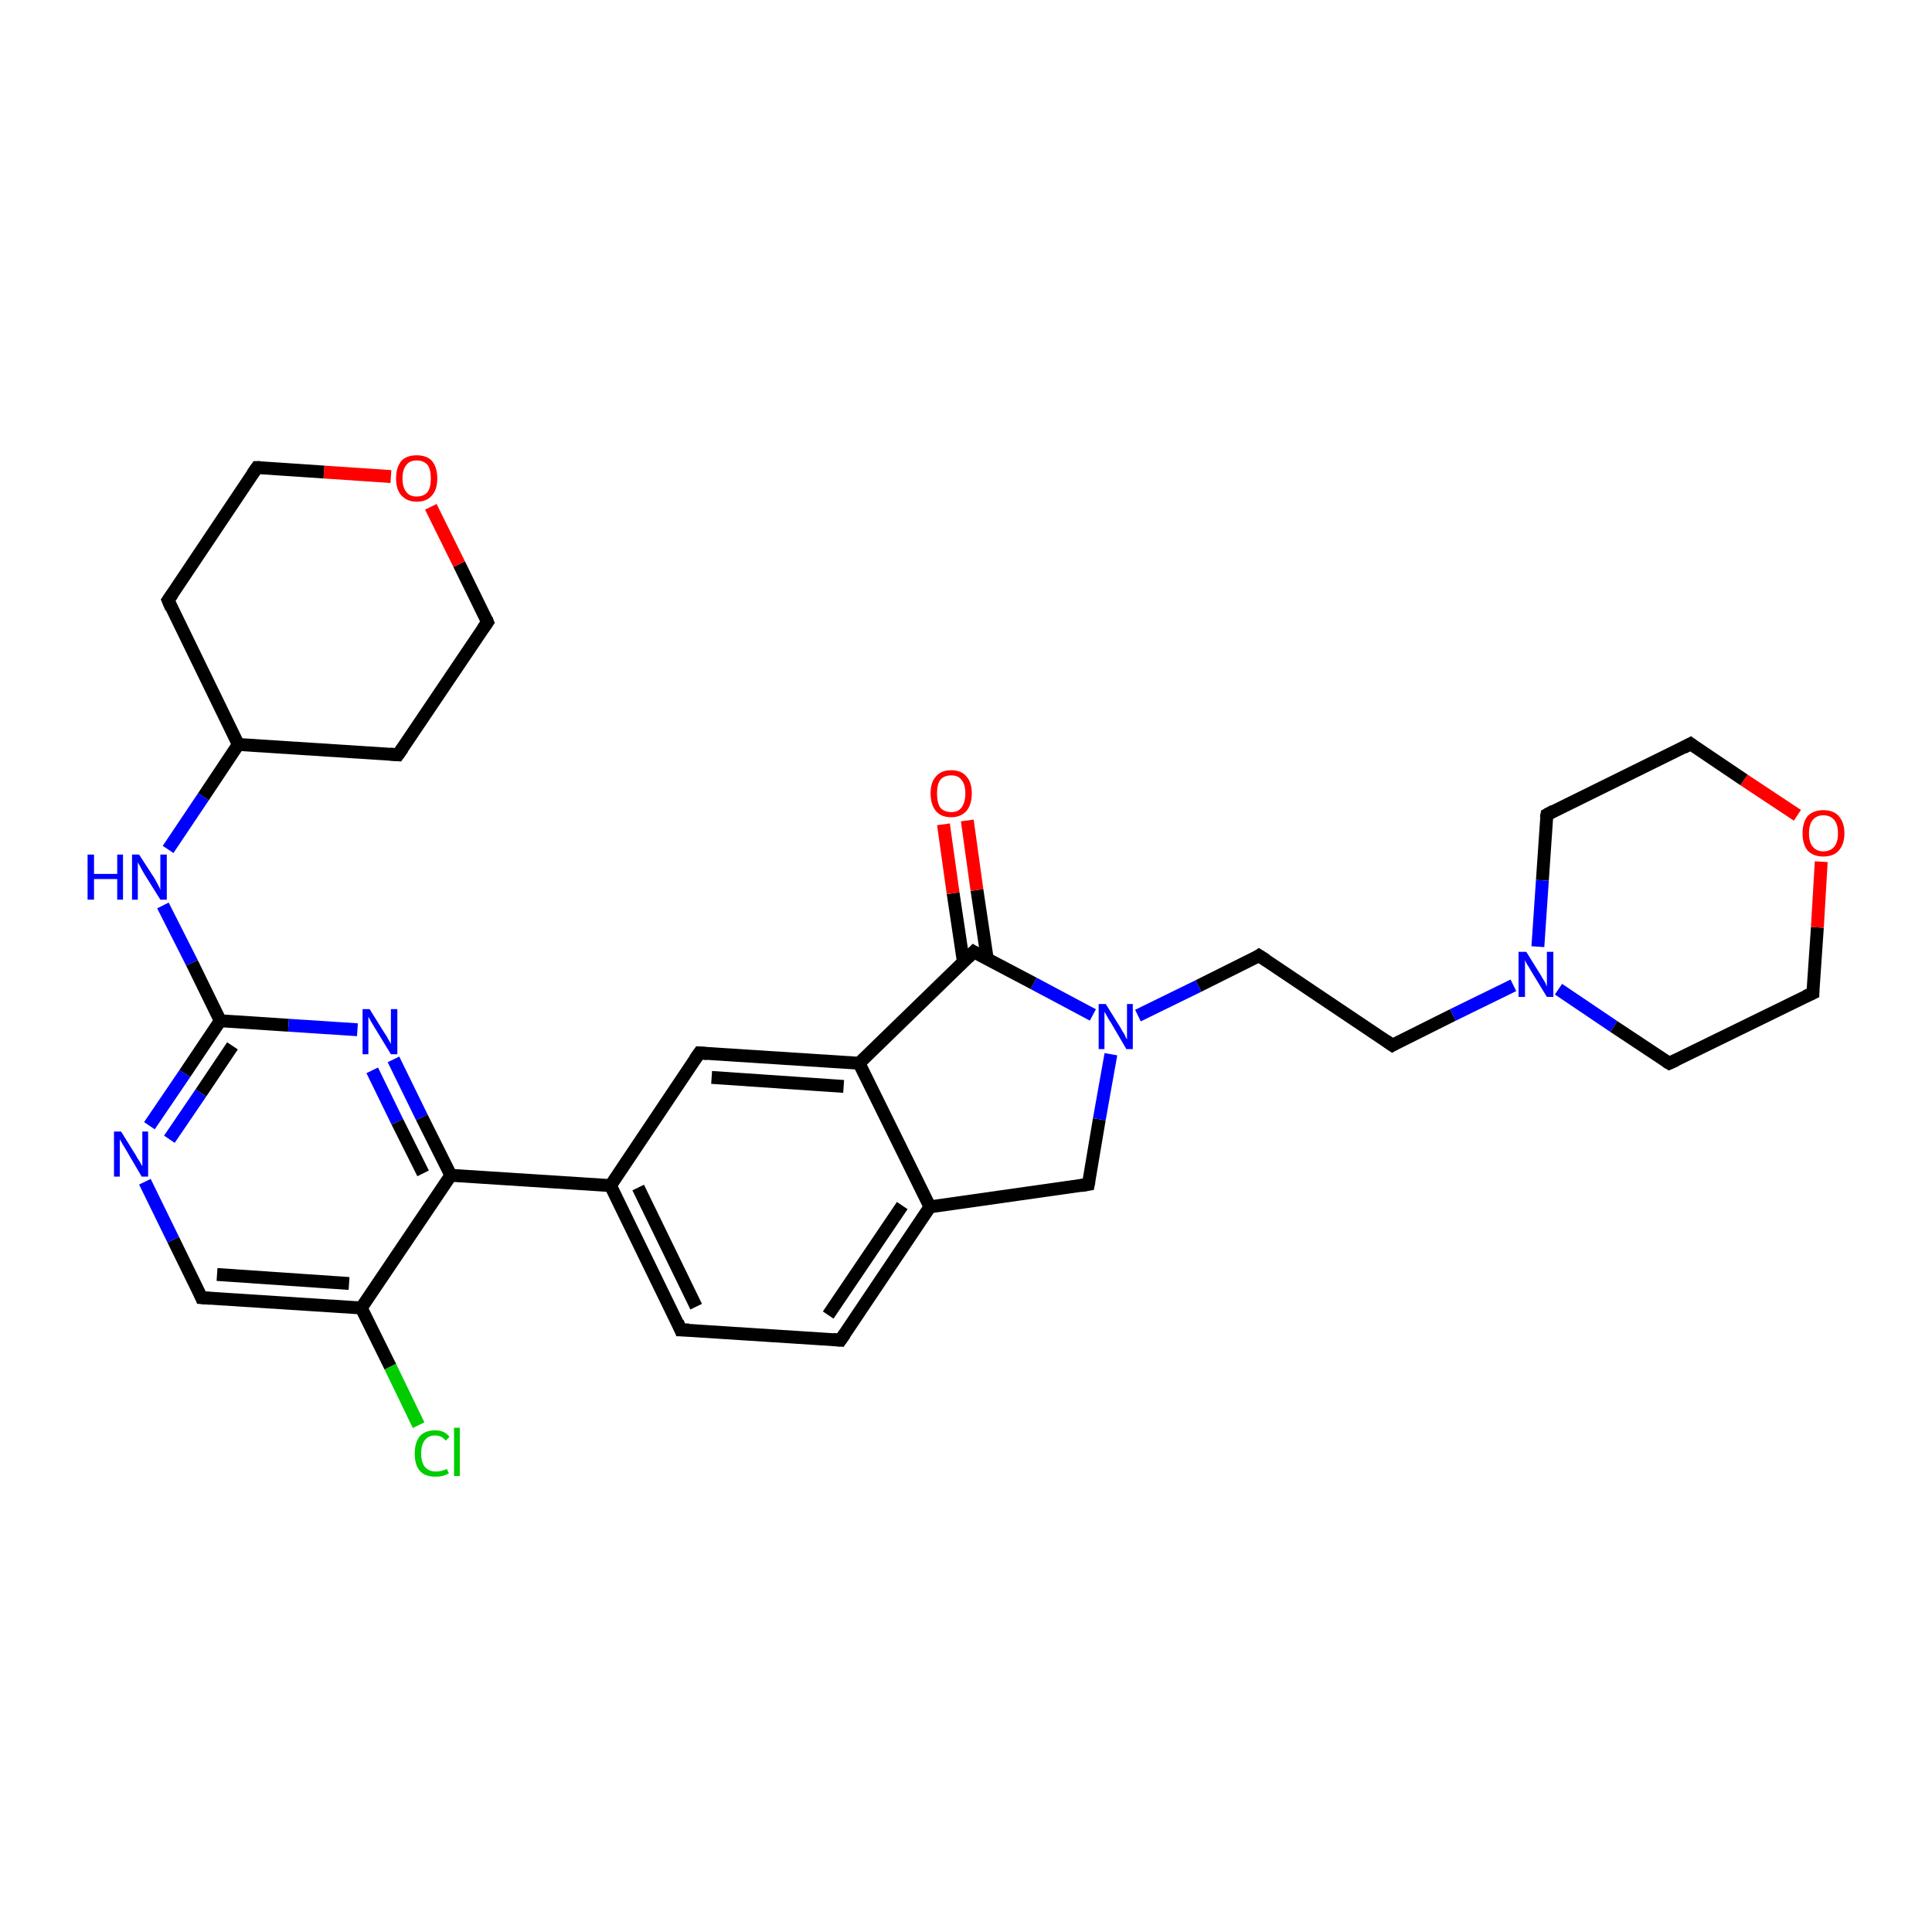 <?xml version='1.0' encoding='iso-8859-1'?>
<svg version='1.1' baseProfile='full'
              xmlns='http://www.w3.org/2000/svg'
                      xmlns:rdkit='http://www.rdkit.org/xml'
                      xmlns:xlink='http://www.w3.org/1999/xlink'
                  xml:space='preserve'
width='300px' height='300px' viewBox='0 0 300 300'>
<!-- END OF HEADER -->
<rect style='opacity:1.0;fill:#FFFFFF;stroke:none' width='300.0' height='300.0' x='0.0' y='0.0'> </rect>
<path class='bond-0 atom-0 atom-1' d='M 65.0,221.3 L 60.6,212.2' style='fill:none;fill-rule:evenodd;stroke:#00CC00;stroke-width:2.0px;stroke-linecap:butt;stroke-linejoin:miter;stroke-opacity:1' />
<path class='bond-0 atom-0 atom-1' d='M 60.6,212.2 L 56.1,203.1' style='fill:none;fill-rule:evenodd;stroke:#000000;stroke-width:2.0px;stroke-linecap:butt;stroke-linejoin:miter;stroke-opacity:1' />
<path class='bond-1 atom-1 atom-2' d='M 56.1,203.1 L 31.3,201.5' style='fill:none;fill-rule:evenodd;stroke:#000000;stroke-width:2.0px;stroke-linecap:butt;stroke-linejoin:miter;stroke-opacity:1' />
<path class='bond-1 atom-1 atom-2' d='M 54.2,199.3 L 33.7,197.9' style='fill:none;fill-rule:evenodd;stroke:#000000;stroke-width:2.0px;stroke-linecap:butt;stroke-linejoin:miter;stroke-opacity:1' />
<path class='bond-2 atom-2 atom-3' d='M 31.3,201.5 L 26.9,192.5' style='fill:none;fill-rule:evenodd;stroke:#000000;stroke-width:2.0px;stroke-linecap:butt;stroke-linejoin:miter;stroke-opacity:1' />
<path class='bond-2 atom-2 atom-3' d='M 26.9,192.5 L 22.5,183.5' style='fill:none;fill-rule:evenodd;stroke:#0000FF;stroke-width:2.0px;stroke-linecap:butt;stroke-linejoin:miter;stroke-opacity:1' />
<path class='bond-3 atom-3 atom-4' d='M 23.2,174.8 L 28.7,166.7' style='fill:none;fill-rule:evenodd;stroke:#0000FF;stroke-width:2.0px;stroke-linecap:butt;stroke-linejoin:miter;stroke-opacity:1' />
<path class='bond-3 atom-3 atom-4' d='M 28.7,166.7 L 34.2,158.5' style='fill:none;fill-rule:evenodd;stroke:#000000;stroke-width:2.0px;stroke-linecap:butt;stroke-linejoin:miter;stroke-opacity:1' />
<path class='bond-3 atom-3 atom-4' d='M 26.3,176.9 L 31.2,169.7' style='fill:none;fill-rule:evenodd;stroke:#0000FF;stroke-width:2.0px;stroke-linecap:butt;stroke-linejoin:miter;stroke-opacity:1' />
<path class='bond-3 atom-3 atom-4' d='M 31.2,169.7 L 36.1,162.4' style='fill:none;fill-rule:evenodd;stroke:#000000;stroke-width:2.0px;stroke-linecap:butt;stroke-linejoin:miter;stroke-opacity:1' />
<path class='bond-4 atom-4 atom-5' d='M 34.2,158.5 L 29.8,149.5' style='fill:none;fill-rule:evenodd;stroke:#000000;stroke-width:2.0px;stroke-linecap:butt;stroke-linejoin:miter;stroke-opacity:1' />
<path class='bond-4 atom-4 atom-5' d='M 29.8,149.5 L 25.3,140.6' style='fill:none;fill-rule:evenodd;stroke:#0000FF;stroke-width:2.0px;stroke-linecap:butt;stroke-linejoin:miter;stroke-opacity:1' />
<path class='bond-5 atom-5 atom-6' d='M 26.1,131.9 L 31.6,123.7' style='fill:none;fill-rule:evenodd;stroke:#0000FF;stroke-width:2.0px;stroke-linecap:butt;stroke-linejoin:miter;stroke-opacity:1' />
<path class='bond-5 atom-5 atom-6' d='M 31.6,123.7 L 37.0,115.6' style='fill:none;fill-rule:evenodd;stroke:#000000;stroke-width:2.0px;stroke-linecap:butt;stroke-linejoin:miter;stroke-opacity:1' />
<path class='bond-6 atom-6 atom-7' d='M 37.0,115.6 L 61.8,117.2' style='fill:none;fill-rule:evenodd;stroke:#000000;stroke-width:2.0px;stroke-linecap:butt;stroke-linejoin:miter;stroke-opacity:1' />
<path class='bond-7 atom-7 atom-8' d='M 61.8,117.2 L 75.7,96.6' style='fill:none;fill-rule:evenodd;stroke:#000000;stroke-width:2.0px;stroke-linecap:butt;stroke-linejoin:miter;stroke-opacity:1' />
<path class='bond-8 atom-8 atom-9' d='M 75.7,96.6 L 71.3,87.6' style='fill:none;fill-rule:evenodd;stroke:#000000;stroke-width:2.0px;stroke-linecap:butt;stroke-linejoin:miter;stroke-opacity:1' />
<path class='bond-8 atom-8 atom-9' d='M 71.3,87.6 L 66.9,78.7' style='fill:none;fill-rule:evenodd;stroke:#FF0000;stroke-width:2.0px;stroke-linecap:butt;stroke-linejoin:miter;stroke-opacity:1' />
<path class='bond-9 atom-9 atom-10' d='M 60.7,74.0 L 50.3,73.3' style='fill:none;fill-rule:evenodd;stroke:#FF0000;stroke-width:2.0px;stroke-linecap:butt;stroke-linejoin:miter;stroke-opacity:1' />
<path class='bond-9 atom-9 atom-10' d='M 50.3,73.3 L 39.9,72.6' style='fill:none;fill-rule:evenodd;stroke:#000000;stroke-width:2.0px;stroke-linecap:butt;stroke-linejoin:miter;stroke-opacity:1' />
<path class='bond-10 atom-10 atom-11' d='M 39.9,72.6 L 26.1,93.2' style='fill:none;fill-rule:evenodd;stroke:#000000;stroke-width:2.0px;stroke-linecap:butt;stroke-linejoin:miter;stroke-opacity:1' />
<path class='bond-11 atom-4 atom-12' d='M 34.2,158.5 L 44.8,159.2' style='fill:none;fill-rule:evenodd;stroke:#000000;stroke-width:2.0px;stroke-linecap:butt;stroke-linejoin:miter;stroke-opacity:1' />
<path class='bond-11 atom-4 atom-12' d='M 44.8,159.2 L 55.5,159.9' style='fill:none;fill-rule:evenodd;stroke:#0000FF;stroke-width:2.0px;stroke-linecap:butt;stroke-linejoin:miter;stroke-opacity:1' />
<path class='bond-12 atom-12 atom-13' d='M 61.1,164.5 L 65.5,173.5' style='fill:none;fill-rule:evenodd;stroke:#0000FF;stroke-width:2.0px;stroke-linecap:butt;stroke-linejoin:miter;stroke-opacity:1' />
<path class='bond-12 atom-12 atom-13' d='M 65.5,173.5 L 70.0,182.5' style='fill:none;fill-rule:evenodd;stroke:#000000;stroke-width:2.0px;stroke-linecap:butt;stroke-linejoin:miter;stroke-opacity:1' />
<path class='bond-12 atom-12 atom-13' d='M 57.8,166.2 L 61.7,174.2' style='fill:none;fill-rule:evenodd;stroke:#0000FF;stroke-width:2.0px;stroke-linecap:butt;stroke-linejoin:miter;stroke-opacity:1' />
<path class='bond-12 atom-12 atom-13' d='M 61.7,174.2 L 65.7,182.2' style='fill:none;fill-rule:evenodd;stroke:#000000;stroke-width:2.0px;stroke-linecap:butt;stroke-linejoin:miter;stroke-opacity:1' />
<path class='bond-13 atom-13 atom-14' d='M 70.0,182.5 L 94.8,184.1' style='fill:none;fill-rule:evenodd;stroke:#000000;stroke-width:2.0px;stroke-linecap:butt;stroke-linejoin:miter;stroke-opacity:1' />
<path class='bond-14 atom-14 atom-15' d='M 94.8,184.1 L 105.7,206.5' style='fill:none;fill-rule:evenodd;stroke:#000000;stroke-width:2.0px;stroke-linecap:butt;stroke-linejoin:miter;stroke-opacity:1' />
<path class='bond-14 atom-14 atom-15' d='M 99.1,184.4 L 108.1,202.9' style='fill:none;fill-rule:evenodd;stroke:#000000;stroke-width:2.0px;stroke-linecap:butt;stroke-linejoin:miter;stroke-opacity:1' />
<path class='bond-15 atom-15 atom-16' d='M 105.7,206.5 L 130.5,208.1' style='fill:none;fill-rule:evenodd;stroke:#000000;stroke-width:2.0px;stroke-linecap:butt;stroke-linejoin:miter;stroke-opacity:1' />
<path class='bond-16 atom-16 atom-17' d='M 130.5,208.1 L 144.4,187.4' style='fill:none;fill-rule:evenodd;stroke:#000000;stroke-width:2.0px;stroke-linecap:butt;stroke-linejoin:miter;stroke-opacity:1' />
<path class='bond-16 atom-16 atom-17' d='M 128.6,204.2 L 140.1,187.2' style='fill:none;fill-rule:evenodd;stroke:#000000;stroke-width:2.0px;stroke-linecap:butt;stroke-linejoin:miter;stroke-opacity:1' />
<path class='bond-17 atom-17 atom-18' d='M 144.4,187.4 L 169.0,183.9' style='fill:none;fill-rule:evenodd;stroke:#000000;stroke-width:2.0px;stroke-linecap:butt;stroke-linejoin:miter;stroke-opacity:1' />
<path class='bond-18 atom-18 atom-19' d='M 169.0,183.9 L 170.7,173.8' style='fill:none;fill-rule:evenodd;stroke:#000000;stroke-width:2.0px;stroke-linecap:butt;stroke-linejoin:miter;stroke-opacity:1' />
<path class='bond-18 atom-18 atom-19' d='M 170.7,173.8 L 172.5,163.7' style='fill:none;fill-rule:evenodd;stroke:#0000FF;stroke-width:2.0px;stroke-linecap:butt;stroke-linejoin:miter;stroke-opacity:1' />
<path class='bond-19 atom-19 atom-20' d='M 176.7,157.7 L 186.1,153.1' style='fill:none;fill-rule:evenodd;stroke:#0000FF;stroke-width:2.0px;stroke-linecap:butt;stroke-linejoin:miter;stroke-opacity:1' />
<path class='bond-19 atom-19 atom-20' d='M 186.1,153.1 L 195.5,148.4' style='fill:none;fill-rule:evenodd;stroke:#000000;stroke-width:2.0px;stroke-linecap:butt;stroke-linejoin:miter;stroke-opacity:1' />
<path class='bond-20 atom-20 atom-21' d='M 195.5,148.4 L 216.2,162.3' style='fill:none;fill-rule:evenodd;stroke:#000000;stroke-width:2.0px;stroke-linecap:butt;stroke-linejoin:miter;stroke-opacity:1' />
<path class='bond-21 atom-21 atom-22' d='M 216.2,162.3 L 225.6,157.6' style='fill:none;fill-rule:evenodd;stroke:#000000;stroke-width:2.0px;stroke-linecap:butt;stroke-linejoin:miter;stroke-opacity:1' />
<path class='bond-21 atom-21 atom-22' d='M 225.6,157.6 L 235.0,153.0' style='fill:none;fill-rule:evenodd;stroke:#0000FF;stroke-width:2.0px;stroke-linecap:butt;stroke-linejoin:miter;stroke-opacity:1' />
<path class='bond-22 atom-22 atom-23' d='M 242.0,153.6 L 250.6,159.4' style='fill:none;fill-rule:evenodd;stroke:#0000FF;stroke-width:2.0px;stroke-linecap:butt;stroke-linejoin:miter;stroke-opacity:1' />
<path class='bond-22 atom-22 atom-23' d='M 250.6,159.4 L 259.2,165.1' style='fill:none;fill-rule:evenodd;stroke:#000000;stroke-width:2.0px;stroke-linecap:butt;stroke-linejoin:miter;stroke-opacity:1' />
<path class='bond-23 atom-23 atom-24' d='M 259.2,165.1 L 281.5,154.2' style='fill:none;fill-rule:evenodd;stroke:#000000;stroke-width:2.0px;stroke-linecap:butt;stroke-linejoin:miter;stroke-opacity:1' />
<path class='bond-24 atom-24 atom-25' d='M 281.5,154.2 L 282.2,144.0' style='fill:none;fill-rule:evenodd;stroke:#000000;stroke-width:2.0px;stroke-linecap:butt;stroke-linejoin:miter;stroke-opacity:1' />
<path class='bond-24 atom-24 atom-25' d='M 282.2,144.0 L 282.8,133.8' style='fill:none;fill-rule:evenodd;stroke:#FF0000;stroke-width:2.0px;stroke-linecap:butt;stroke-linejoin:miter;stroke-opacity:1' />
<path class='bond-25 atom-25 atom-26' d='M 279.1,126.6 L 270.8,121.1' style='fill:none;fill-rule:evenodd;stroke:#FF0000;stroke-width:2.0px;stroke-linecap:butt;stroke-linejoin:miter;stroke-opacity:1' />
<path class='bond-25 atom-25 atom-26' d='M 270.8,121.1 L 262.5,115.5' style='fill:none;fill-rule:evenodd;stroke:#000000;stroke-width:2.0px;stroke-linecap:butt;stroke-linejoin:miter;stroke-opacity:1' />
<path class='bond-26 atom-26 atom-27' d='M 262.5,115.5 L 240.2,126.5' style='fill:none;fill-rule:evenodd;stroke:#000000;stroke-width:2.0px;stroke-linecap:butt;stroke-linejoin:miter;stroke-opacity:1' />
<path class='bond-27 atom-19 atom-28' d='M 169.7,157.6 L 160.5,152.7' style='fill:none;fill-rule:evenodd;stroke:#0000FF;stroke-width:2.0px;stroke-linecap:butt;stroke-linejoin:miter;stroke-opacity:1' />
<path class='bond-27 atom-19 atom-28' d='M 160.5,152.7 L 151.2,147.8' style='fill:none;fill-rule:evenodd;stroke:#000000;stroke-width:2.0px;stroke-linecap:butt;stroke-linejoin:miter;stroke-opacity:1' />
<path class='bond-28 atom-28 atom-29' d='M 153.3,148.9 L 151.7,138.2' style='fill:none;fill-rule:evenodd;stroke:#000000;stroke-width:2.0px;stroke-linecap:butt;stroke-linejoin:miter;stroke-opacity:1' />
<path class='bond-28 atom-28 atom-29' d='M 151.7,138.2 L 150.2,127.4' style='fill:none;fill-rule:evenodd;stroke:#FF0000;stroke-width:2.0px;stroke-linecap:butt;stroke-linejoin:miter;stroke-opacity:1' />
<path class='bond-28 atom-28 atom-29' d='M 149.6,149.4 L 148.0,138.7' style='fill:none;fill-rule:evenodd;stroke:#000000;stroke-width:2.0px;stroke-linecap:butt;stroke-linejoin:miter;stroke-opacity:1' />
<path class='bond-28 atom-28 atom-29' d='M 148.0,138.7 L 146.5,128.0' style='fill:none;fill-rule:evenodd;stroke:#FF0000;stroke-width:2.0px;stroke-linecap:butt;stroke-linejoin:miter;stroke-opacity:1' />
<path class='bond-29 atom-28 atom-30' d='M 151.2,147.8 L 133.4,165.1' style='fill:none;fill-rule:evenodd;stroke:#000000;stroke-width:2.0px;stroke-linecap:butt;stroke-linejoin:miter;stroke-opacity:1' />
<path class='bond-30 atom-30 atom-31' d='M 133.4,165.1 L 108.6,163.5' style='fill:none;fill-rule:evenodd;stroke:#000000;stroke-width:2.0px;stroke-linecap:butt;stroke-linejoin:miter;stroke-opacity:1' />
<path class='bond-30 atom-30 atom-31' d='M 131.0,168.7 L 110.5,167.3' style='fill:none;fill-rule:evenodd;stroke:#000000;stroke-width:2.0px;stroke-linecap:butt;stroke-linejoin:miter;stroke-opacity:1' />
<path class='bond-31 atom-13 atom-1' d='M 70.0,182.5 L 56.1,203.1' style='fill:none;fill-rule:evenodd;stroke:#000000;stroke-width:2.0px;stroke-linecap:butt;stroke-linejoin:miter;stroke-opacity:1' />
<path class='bond-32 atom-11 atom-6' d='M 26.1,93.2 L 37.0,115.6' style='fill:none;fill-rule:evenodd;stroke:#000000;stroke-width:2.0px;stroke-linecap:butt;stroke-linejoin:miter;stroke-opacity:1' />
<path class='bond-33 atom-31 atom-14' d='M 108.6,163.5 L 94.8,184.1' style='fill:none;fill-rule:evenodd;stroke:#000000;stroke-width:2.0px;stroke-linecap:butt;stroke-linejoin:miter;stroke-opacity:1' />
<path class='bond-34 atom-30 atom-17' d='M 133.4,165.1 L 144.4,187.4' style='fill:none;fill-rule:evenodd;stroke:#000000;stroke-width:2.0px;stroke-linecap:butt;stroke-linejoin:miter;stroke-opacity:1' />
<path class='bond-35 atom-27 atom-22' d='M 240.2,126.5 L 239.5,136.7' style='fill:none;fill-rule:evenodd;stroke:#000000;stroke-width:2.0px;stroke-linecap:butt;stroke-linejoin:miter;stroke-opacity:1' />
<path class='bond-35 atom-27 atom-22' d='M 239.5,136.7 L 238.8,147.0' style='fill:none;fill-rule:evenodd;stroke:#0000FF;stroke-width:2.0px;stroke-linecap:butt;stroke-linejoin:miter;stroke-opacity:1' />
<path d='M 32.6,201.6 L 31.3,201.5 L 31.1,201.0' style='fill:none;stroke:#000000;stroke-width:2.0px;stroke-linecap:butt;stroke-linejoin:miter;stroke-opacity:1;' />
<path d='M 60.6,117.1 L 61.8,117.2 L 62.5,116.2' style='fill:none;stroke:#000000;stroke-width:2.0px;stroke-linecap:butt;stroke-linejoin:miter;stroke-opacity:1;' />
<path d='M 75.0,97.6 L 75.7,96.6 L 75.5,96.1' style='fill:none;stroke:#000000;stroke-width:2.0px;stroke-linecap:butt;stroke-linejoin:miter;stroke-opacity:1;' />
<path d='M 40.4,72.6 L 39.9,72.6 L 39.2,73.6' style='fill:none;stroke:#000000;stroke-width:2.0px;stroke-linecap:butt;stroke-linejoin:miter;stroke-opacity:1;' />
<path d='M 26.8,92.2 L 26.1,93.2 L 26.6,94.4' style='fill:none;stroke:#000000;stroke-width:2.0px;stroke-linecap:butt;stroke-linejoin:miter;stroke-opacity:1;' />
<path d='M 105.2,205.3 L 105.7,206.5 L 107.0,206.5' style='fill:none;stroke:#000000;stroke-width:2.0px;stroke-linecap:butt;stroke-linejoin:miter;stroke-opacity:1;' />
<path d='M 129.3,208.0 L 130.5,208.1 L 131.2,207.1' style='fill:none;stroke:#000000;stroke-width:2.0px;stroke-linecap:butt;stroke-linejoin:miter;stroke-opacity:1;' />
<path d='M 167.8,184.1 L 169.0,183.9 L 169.1,183.4' style='fill:none;stroke:#000000;stroke-width:2.0px;stroke-linecap:butt;stroke-linejoin:miter;stroke-opacity:1;' />
<path d='M 195.1,148.7 L 195.5,148.4 L 196.6,149.1' style='fill:none;stroke:#000000;stroke-width:2.0px;stroke-linecap:butt;stroke-linejoin:miter;stroke-opacity:1;' />
<path d='M 215.2,161.6 L 216.2,162.3 L 216.7,162.0' style='fill:none;stroke:#000000;stroke-width:2.0px;stroke-linecap:butt;stroke-linejoin:miter;stroke-opacity:1;' />
<path d='M 258.7,164.8 L 259.2,165.1 L 260.3,164.6' style='fill:none;stroke:#000000;stroke-width:2.0px;stroke-linecap:butt;stroke-linejoin:miter;stroke-opacity:1;' />
<path d='M 280.4,154.7 L 281.5,154.2 L 281.5,153.7' style='fill:none;stroke:#000000;stroke-width:2.0px;stroke-linecap:butt;stroke-linejoin:miter;stroke-opacity:1;' />
<path d='M 262.9,115.8 L 262.5,115.5 L 261.4,116.1' style='fill:none;stroke:#000000;stroke-width:2.0px;stroke-linecap:butt;stroke-linejoin:miter;stroke-opacity:1;' />
<path d='M 241.3,125.9 L 240.2,126.5 L 240.1,127.0' style='fill:none;stroke:#000000;stroke-width:2.0px;stroke-linecap:butt;stroke-linejoin:miter;stroke-opacity:1;' />
<path d='M 151.7,148.1 L 151.2,147.8 L 150.3,148.7' style='fill:none;stroke:#000000;stroke-width:2.0px;stroke-linecap:butt;stroke-linejoin:miter;stroke-opacity:1;' />
<path d='M 109.8,163.6 L 108.6,163.5 L 107.9,164.5' style='fill:none;stroke:#000000;stroke-width:2.0px;stroke-linecap:butt;stroke-linejoin:miter;stroke-opacity:1;' />
<path class='atom-0' d='M 64.4 225.7
Q 64.4 224.0, 65.2 223.0
Q 66.0 222.1, 67.6 222.1
Q 69.0 222.1, 69.8 223.1
L 69.2 223.7
Q 68.6 222.9, 67.6 222.9
Q 66.5 222.9, 66.0 223.6
Q 65.4 224.3, 65.4 225.7
Q 65.4 227.1, 66.0 227.8
Q 66.6 228.5, 67.7 228.5
Q 68.5 228.5, 69.4 228.1
L 69.7 228.8
Q 69.3 229.0, 68.7 229.2
Q 68.2 229.3, 67.6 229.3
Q 66.0 229.3, 65.2 228.4
Q 64.4 227.5, 64.4 225.7
' fill='#00CC00'/>
<path class='atom-0' d='M 70.5 221.7
L 71.4 221.7
L 71.4 229.2
L 70.5 229.2
L 70.5 221.7
' fill='#00CC00'/>
<path class='atom-3' d='M 18.8 175.7
L 21.1 179.4
Q 21.3 179.8, 21.7 180.4
Q 22.1 181.1, 22.1 181.1
L 22.1 175.7
L 23.0 175.7
L 23.0 182.7
L 22.0 182.7
L 19.6 178.6
Q 19.3 178.1, 19.0 177.6
Q 18.7 177.1, 18.6 176.9
L 18.6 182.7
L 17.7 182.7
L 17.7 175.7
L 18.8 175.7
' fill='#0000FF'/>
<path class='atom-5' d='M 13.6 132.7
L 14.6 132.7
L 14.6 135.7
L 18.2 135.7
L 18.2 132.7
L 19.1 132.7
L 19.1 139.7
L 18.2 139.7
L 18.2 136.5
L 14.6 136.5
L 14.6 139.7
L 13.6 139.7
L 13.6 132.7
' fill='#0000FF'/>
<path class='atom-5' d='M 21.6 132.7
L 24.0 136.4
Q 24.2 136.8, 24.6 137.5
Q 24.9 138.1, 24.9 138.2
L 24.9 132.7
L 25.9 132.7
L 25.9 139.7
L 24.9 139.7
L 22.4 135.7
Q 22.1 135.2, 21.8 134.6
Q 21.5 134.1, 21.4 133.9
L 21.4 139.7
L 20.5 139.7
L 20.5 132.7
L 21.6 132.7
' fill='#0000FF'/>
<path class='atom-9' d='M 61.5 74.3
Q 61.5 72.6, 62.3 71.6
Q 63.1 70.7, 64.7 70.7
Q 66.3 70.7, 67.1 71.6
Q 67.9 72.6, 67.9 74.3
Q 67.9 76.0, 67.1 76.9
Q 66.3 77.9, 64.7 77.9
Q 63.2 77.9, 62.3 76.9
Q 61.5 76.0, 61.5 74.3
M 64.7 77.1
Q 65.8 77.1, 66.4 76.4
Q 66.9 75.7, 66.9 74.3
Q 66.9 72.9, 66.4 72.2
Q 65.8 71.5, 64.7 71.5
Q 63.6 71.5, 63.1 72.2
Q 62.5 72.9, 62.5 74.3
Q 62.5 75.7, 63.1 76.4
Q 63.6 77.1, 64.7 77.1
' fill='#FF0000'/>
<path class='atom-12' d='M 57.4 156.7
L 59.7 160.4
Q 60.0 160.8, 60.3 161.4
Q 60.7 162.1, 60.7 162.1
L 60.7 156.7
L 61.7 156.7
L 61.7 163.7
L 60.7 163.7
L 58.2 159.6
Q 57.9 159.1, 57.6 158.6
Q 57.3 158.0, 57.2 157.9
L 57.2 163.7
L 56.3 163.7
L 56.3 156.7
L 57.4 156.7
' fill='#0000FF'/>
<path class='atom-19' d='M 171.7 155.9
L 174.0 159.6
Q 174.2 160.0, 174.6 160.6
Q 174.9 161.3, 175.0 161.4
L 175.0 155.9
L 175.9 155.9
L 175.9 162.9
L 174.9 162.9
L 172.5 158.8
Q 172.2 158.4, 171.9 157.8
Q 171.6 157.3, 171.5 157.1
L 171.5 162.9
L 170.6 162.9
L 170.6 155.9
L 171.7 155.9
' fill='#0000FF'/>
<path class='atom-22' d='M 237.0 147.8
L 239.3 151.5
Q 239.5 151.9, 239.9 152.5
Q 240.2 153.2, 240.2 153.2
L 240.2 147.8
L 241.2 147.8
L 241.2 154.8
L 240.2 154.8
L 237.7 150.7
Q 237.5 150.3, 237.1 149.7
Q 236.8 149.2, 236.8 149.0
L 236.8 154.8
L 235.8 154.8
L 235.8 147.8
L 237.0 147.8
' fill='#0000FF'/>
<path class='atom-25' d='M 279.9 129.4
Q 279.9 127.7, 280.7 126.7
Q 281.6 125.8, 283.1 125.8
Q 284.7 125.8, 285.5 126.7
Q 286.4 127.7, 286.4 129.4
Q 286.4 131.1, 285.5 132.1
Q 284.7 133.0, 283.1 133.0
Q 281.6 133.0, 280.7 132.1
Q 279.9 131.1, 279.9 129.4
M 283.1 132.2
Q 284.2 132.2, 284.8 131.5
Q 285.4 130.8, 285.4 129.4
Q 285.4 128.0, 284.8 127.3
Q 284.2 126.6, 283.1 126.6
Q 282.1 126.6, 281.5 127.3
Q 280.9 128.0, 280.9 129.4
Q 280.9 130.8, 281.5 131.5
Q 282.1 132.2, 283.1 132.2
' fill='#FF0000'/>
<path class='atom-29' d='M 144.5 123.2
Q 144.5 121.5, 145.3 120.6
Q 146.1 119.6, 147.7 119.6
Q 149.3 119.6, 150.1 120.6
Q 150.9 121.5, 150.9 123.2
Q 150.9 124.9, 150.1 125.9
Q 149.2 126.9, 147.7 126.9
Q 146.1 126.9, 145.3 125.9
Q 144.5 124.9, 144.5 123.2
M 147.7 126.1
Q 148.8 126.1, 149.3 125.4
Q 149.9 124.6, 149.9 123.2
Q 149.9 121.8, 149.3 121.1
Q 148.8 120.4, 147.7 120.4
Q 146.6 120.4, 146.0 121.1
Q 145.5 121.8, 145.5 123.2
Q 145.5 124.6, 146.0 125.4
Q 146.6 126.1, 147.7 126.1
' fill='#FF0000'/>
</svg>
